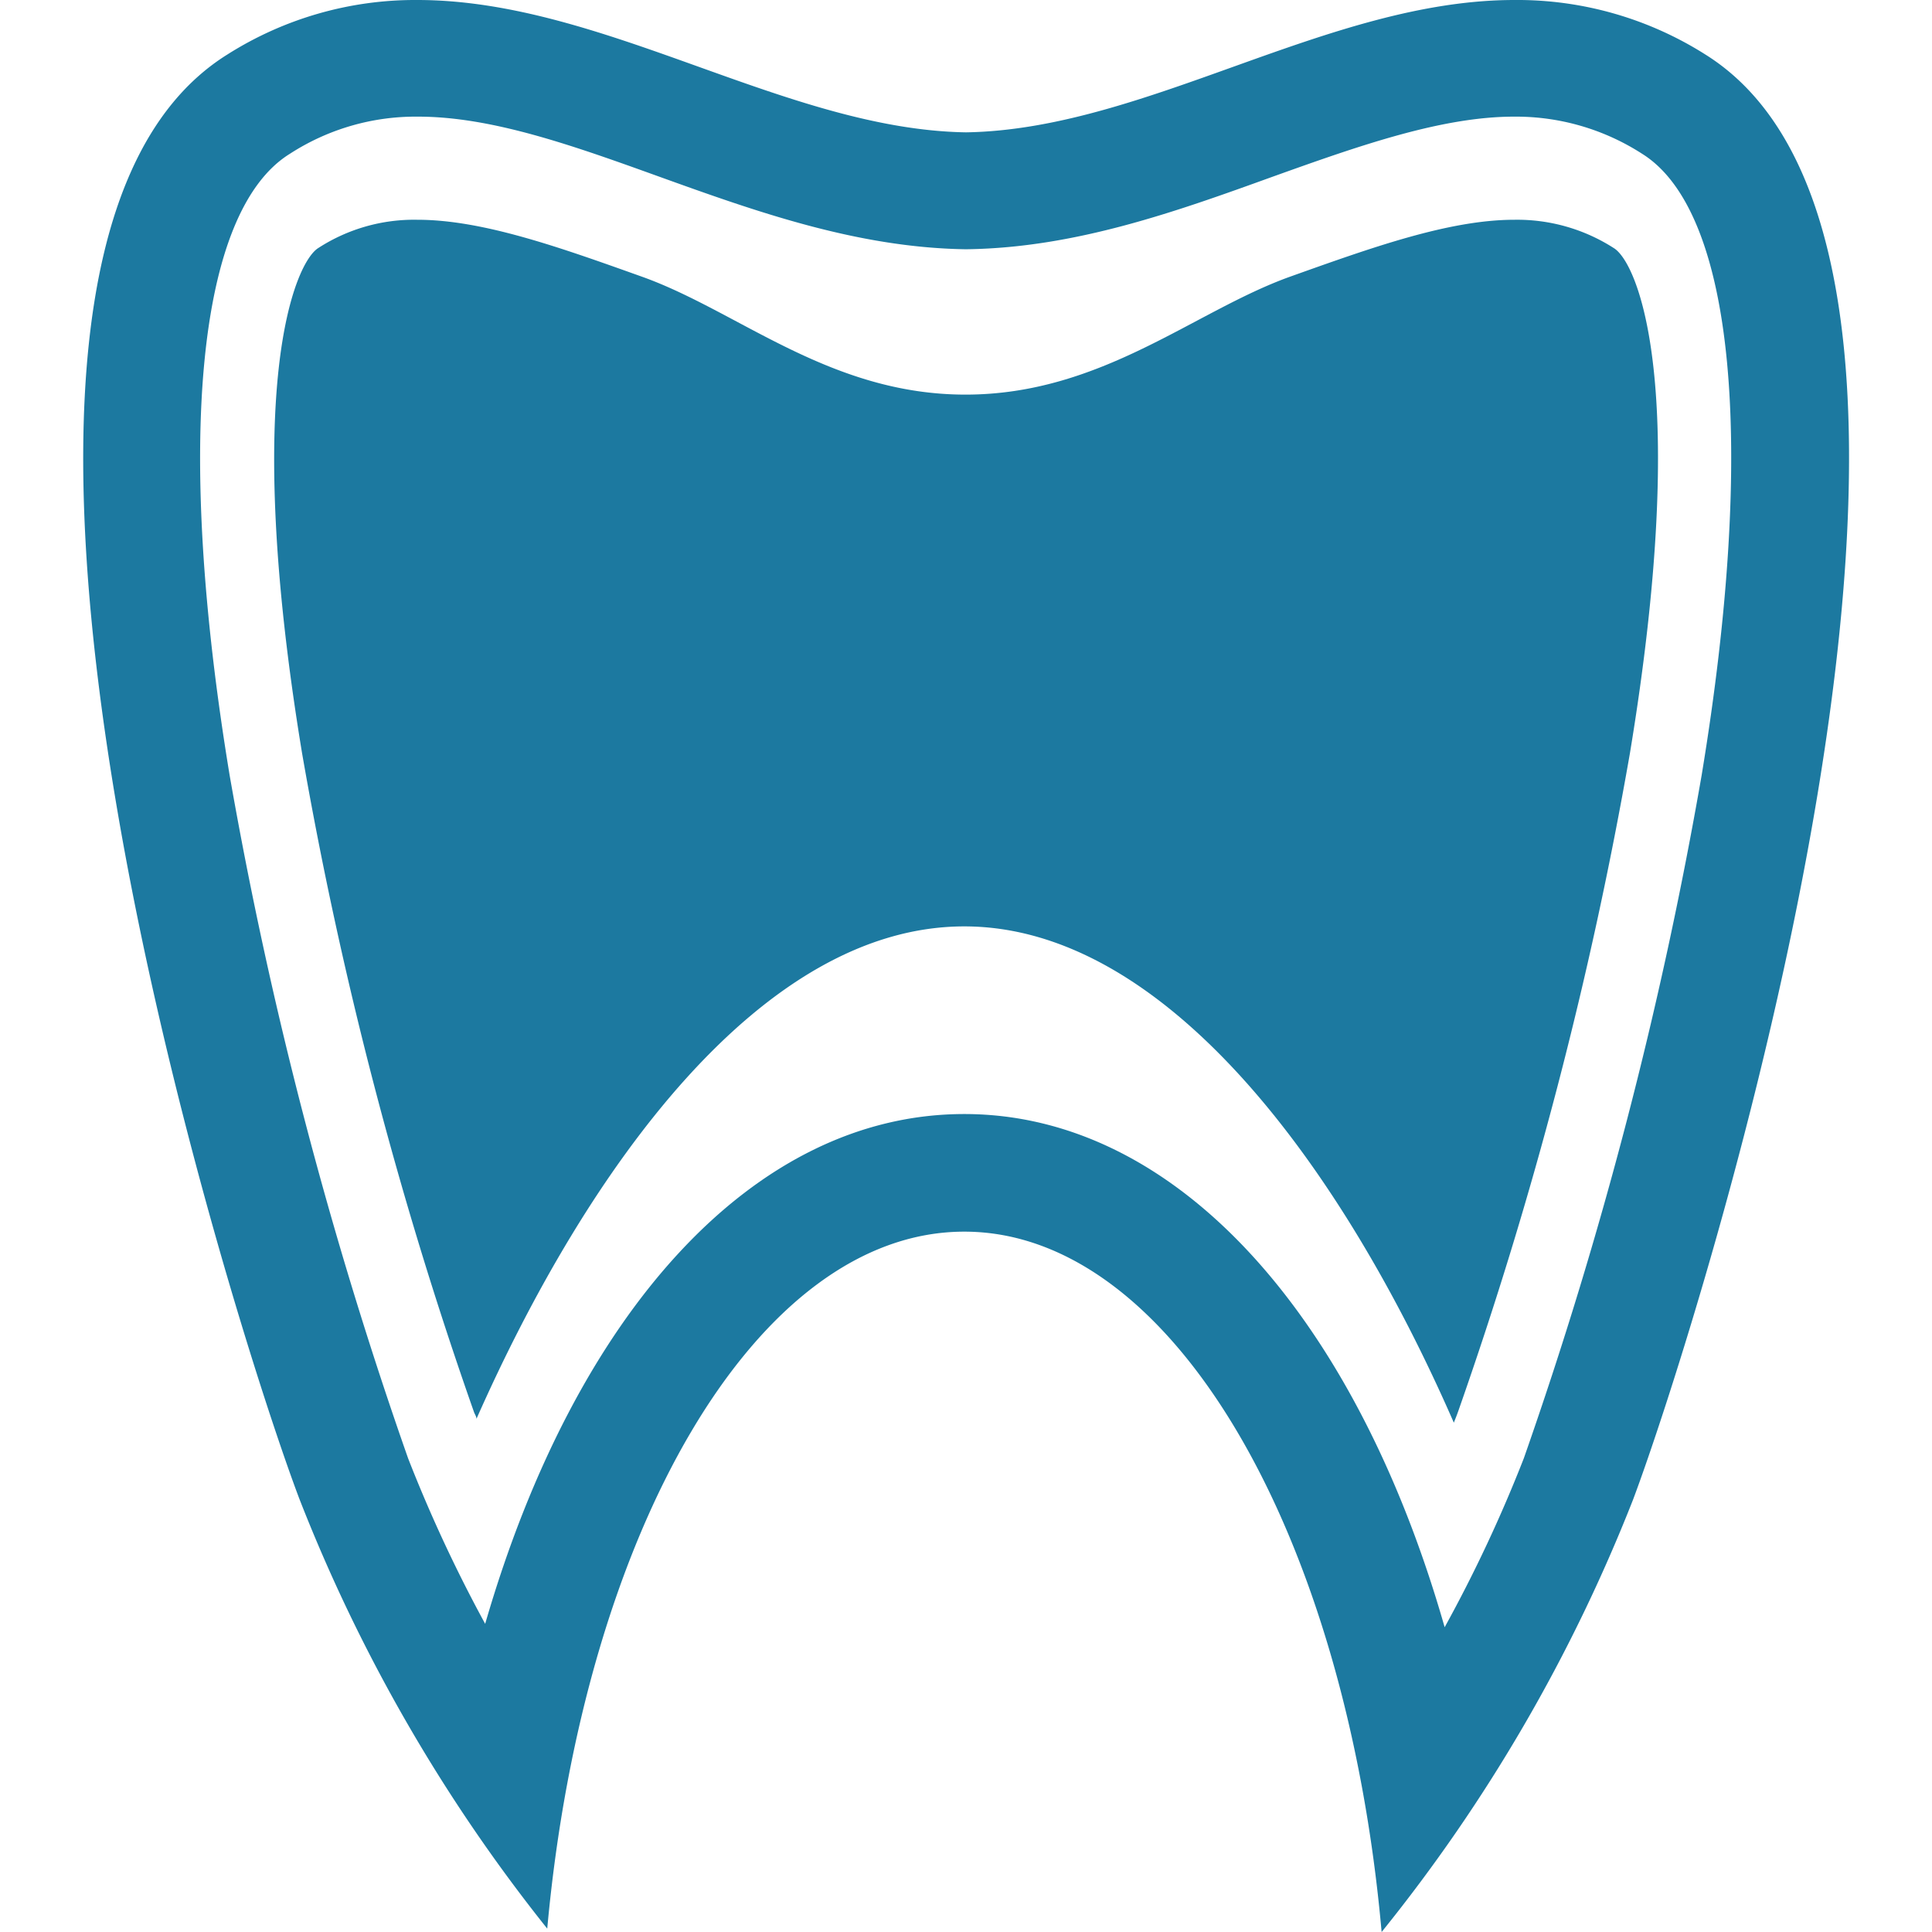 <svg id="f57a08e8-cc9e-4c71-9faf-efc5f0280564" data-name="Layer 1" xmlns="http://www.w3.org/2000/svg" viewBox="0 0 80 80">
  <defs>
    <style>
      .f61a1165-cc90-4d9c-b0c5-e03592d9a5ae {
        fill: #1c79a0;
      }
    </style>
  </defs>
  <g>
    <path class="f61a1165-cc90-4d9c-b0c5-e03592d9a5ae" d="M62.71,4.83A9.64,9.64,0,0,1,68,6.37c3.81,2.38,4.73,12,2.46,25.74A177.15,177.15,0,0,1,63.1,60.38a58.84,58.84,0,0,1-3.28,7c-3.7-12.94-11.14-21.25-19.89-21.25S23.81,54.39,20.09,67.24a59.7,59.7,0,0,1-3.19-6.85A177.7,177.7,0,0,1,9.51,32.11C7.24,18.37,8.16,8.75,12,6.37a9.58,9.58,0,0,1,5.31-1.54c3.08,0,6.45,1.21,10,2.49,4,1.44,8.15,2.92,12.61,3h.16c4.46-.07,8.6-1.55,12.61-3,3.57-1.28,7-2.49,10-2.49Zm0-4.83C55,0,47.47,5.36,40,5.48,32.53,5.36,25,0,17.28,0A14.52,14.52,0,0,0,9.41,2.26c-13.86,8.66.43,53.1,3,59.84A68.38,68.38,0,0,0,22.66,79.86C24.16,63.43,31.32,51,39.93,51S55.74,63.5,57.21,80A68.15,68.15,0,0,0,67.62,62.1c2.54-6.74,16.83-51.18,3-59.84A14.55,14.55,0,0,0,62.71,0Z"/>
    <path class="f61a1165-cc90-4d9c-b0c5-e03592d9a5ae" d="M60.2,58.91C55.59,48.35,48.29,38.36,39.93,38.36s-15.57,9.93-20.2,20.39c0-.1-.08-.2-.11-.3A170,170,0,0,1,12.51,31.2C10,16,12.21,10.87,13.18,10.27a7.29,7.29,0,0,1,4.1-1.17c2.72,0,5.92,1.15,9.31,2.36,4,1.43,7.76,4.88,13.39,4.88s9.45-3.45,13.43-4.88C56.8,10.25,60,9.1,62.71,9.1a7.4,7.4,0,0,1,4.11,1.17c1,.6,3.18,5.75.67,20.93a170.78,170.78,0,0,1-7.12,27.27C60.32,58.61,60.26,58.76,60.2,58.91Z"/>
  </g>
</svg>
